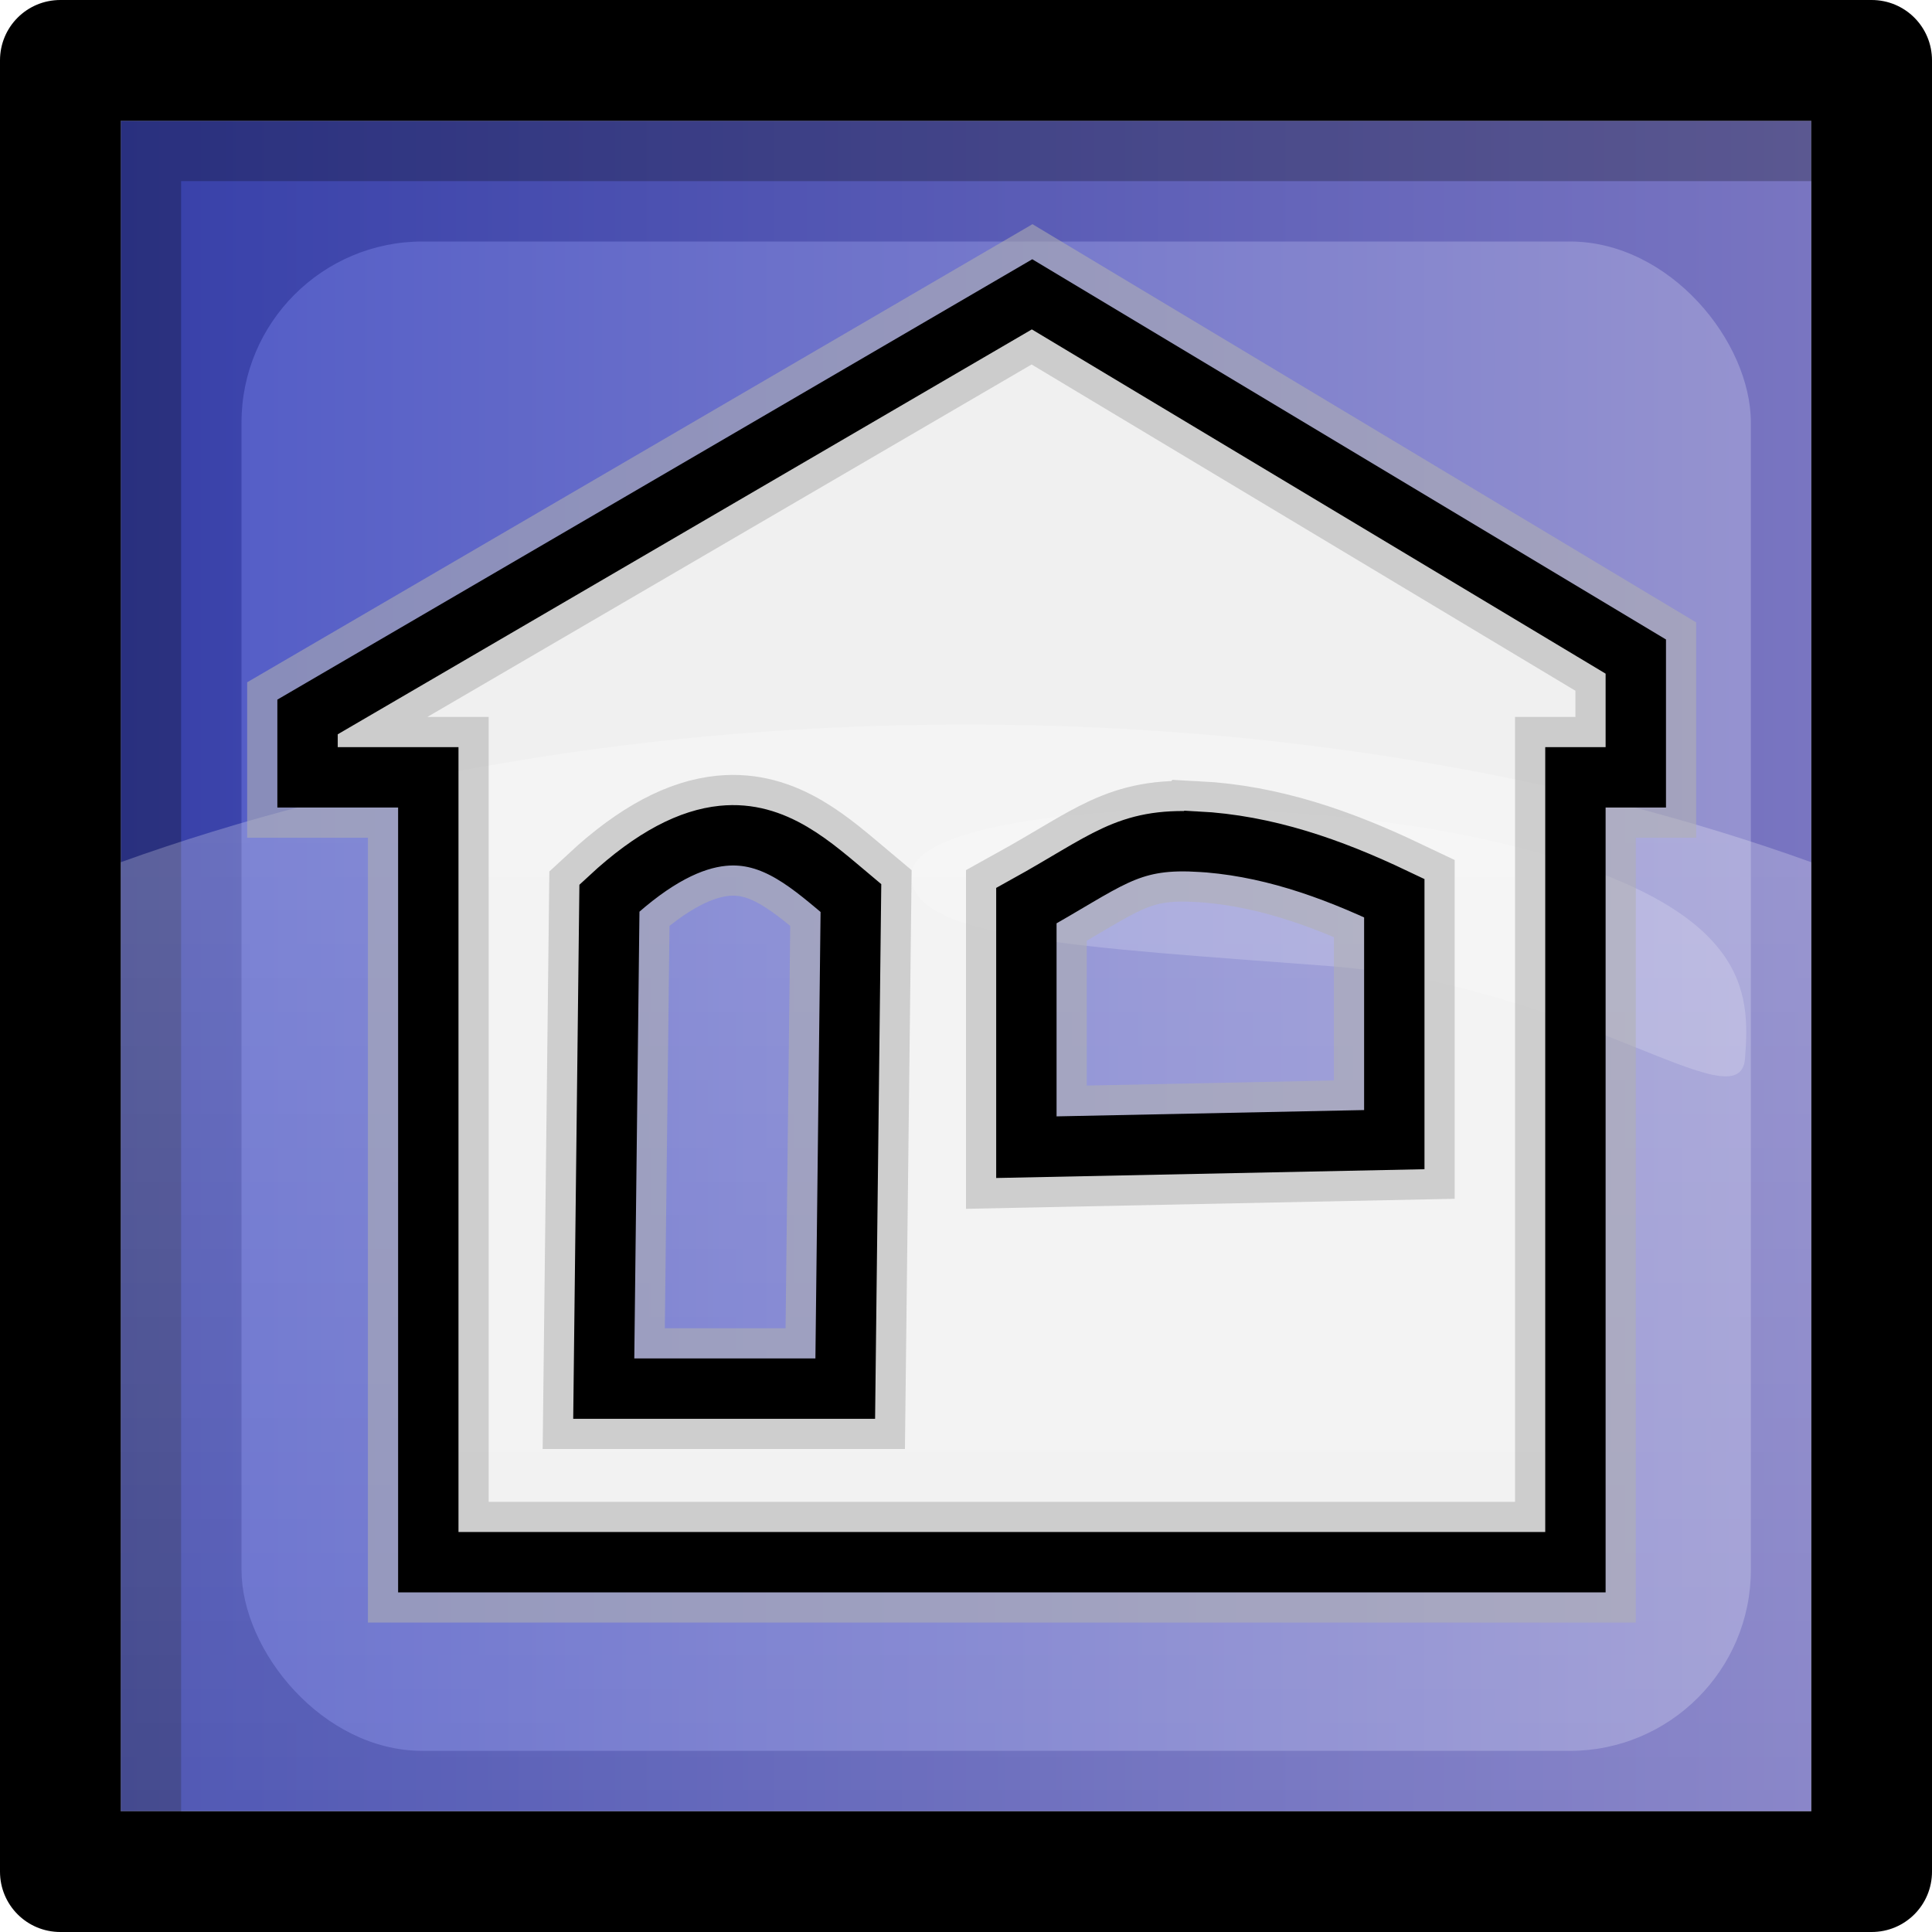 <svg xmlns="http://www.w3.org/2000/svg" xmlns:svg="http://www.w3.org/2000/svg" xmlns:xlink="http://www.w3.org/1999/xlink" id="svg2" width="32" height="32" version="1.1"><defs id="defs4"><linearGradient id="linearGradient3844"><stop style="stop-color:#fff;stop-opacity:.251" id="stop3846" offset="0"/><stop style="stop-color:#fff;stop-opacity:.125" id="stop3848" offset="1"/></linearGradient><linearGradient id="linearGradient3815"><stop id="stop3817" offset="0" style="stop-color:#505ac6;stop-opacity:1"/><stop id="stop3819" offset="1" style="stop-color:#9895d0;stop-opacity:1"/></linearGradient><linearGradient id="linearGradient3778"><stop style="stop-color:#3740a9;stop-opacity:1" id="stop3780" offset="0"/><stop style="stop-color:#7975c1;stop-opacity:1" id="stop3782" offset="1"/></linearGradient><linearGradient id="linearGradient3784" x1="2" x2="30" y1="16" y2="16" gradientUnits="userSpaceOnUse" xlink:href="#linearGradient3778"/><filter id="filter3801"><feGaussianBlur id="feGaussianBlur3803" stdDeviation=".3"/></filter><linearGradient id="linearGradient3813" x1="2" x2="30" y1="16" y2="16" gradientUnits="userSpaceOnUse" xlink:href="#linearGradient3815"/><filter id="filter3833"><feGaussianBlur id="feGaussianBlur3835" stdDeviation=".75"/></filter><linearGradient id="linearGradient3850" x1="16" x2="16" y1="12" y2="30" gradientUnits="userSpaceOnUse" xlink:href="#linearGradient3844"/><filter id="filter3863"><feGaussianBlur id="feGaussianBlur3865" stdDeviation=".182"/></filter><filter id="filter3885"><feGaussianBlur id="feGaussianBlur3887" stdDeviation=".758"/></filter><filter id="filter3899"><feGaussianBlur id="feGaussianBlur3901" stdDeviation=".42"/></filter><filter id="filter4605"><feGaussianBlur id="feGaussianBlur4607" stdDeviation=".43"/></filter><filter id="filter4629"><feGaussianBlur id="feGaussianBlur4631" stdDeviation=".43"/></filter></defs><g id="layer1" transform="translate(0,-1020.362)"><rect style="fill:url(#linearGradient3784);fill-opacity:1;stroke:none" id="background1" width="28" height="28" x="2" y="2" transform="translate(0,1020.362)"/><rect id="background2" width="25" height="25" x="4" y="4" ry="3" transform="translate(0,1020.362)" style="fill:url(#linearGradient3813);fill-opacity:1;stroke:none;filter:url(#filter3833)"/><path style="fill:#000;fill-opacity:.251;stroke:none;filter:url(#filter3801)" id="shadow" d="M 1,1 1,31 3,31 3,3 31,3 31,1 1,1 z" transform="translate(0,1020.362)"/><path style="fill:#000;fill-opacity:1;stroke:none" id="frame" d="M 1,0 C 0.446,0 0,0.446 0,1 l 0,30 c 0,0.554 0.446,1 1,1 l 30,0 c 0.554,0 1,-0.446 1,-1 L 32,1 C 32,0.446 31.554,0 31,0 L 1,0 z M 2,2 30,2 30,30 2,30 2,2 z" transform="translate(0,1020.362)"/><path id="path4609" d="m 17.094,1025.237 -12,7 0,1 2,0 0,13 19,0 0,-13 1,0 0,-2 z m -5.125,8.969 c 0.864,-0.088 1.481,0.491 2.125,1.031 l -0.094,8.125 -4,0 0.094,-8.125 c 0.74,-0.687 1.357,-0.979 1.875,-1.031 z m 7.844,0.094 c 1.154,0.059 2.226,0.436 3.281,0.938 l 0,4 -6.094,0.125 0,-4 c 1.33,-0.737 1.659,-1.121 2.812,-1.062 z" style="fill:#f0f0f0;stroke:none;stroke-width:1px;stroke-linecap:butt;stroke-linejoin:miter;stroke-opacity:1;fill-opacity:1"/><path style="fill:url(#linearGradient3850);fill-opacity:1;stroke:none" id="gloss1" d="M 16,12 C 10.767,12 5.944,12.86 2,14.281 L 2,30 30,30 30,14.281 C 26.056,12.86 21.233,12 16,12 z" transform="translate(0,1020.362)"/><path style="fill:#fff;fill-opacity:.188;stroke:none;filter:url(#filter3863)" id="gloss2" d="m 28.903,1037.895 c -0.085,1.101 -2.773,-1.216 -6.903,-1.533 -3.988,-0.306 -6.987,-0.431 -6.903,-1.533 0.085,-1.101 5.884,-1.472 9.903,-0.467 4,1 3.987,2.432 3.903,3.533 z"/><path style="fill:none;stroke:#b0b0b0;stroke-width:2;stroke-linecap:butt;stroke-linejoin:miter;stroke-opacity:.562;fill-opacity:1;stroke-miterlimit:4;stroke-dasharray:none;filter:url(#filter4629)" id="path4611" d="m 17.094,1025.237 -12,7 0,1 2,0 0,13 19,0 0,-13 1,0 0,-2 z m -5.125,8.969 c 0.864,-0.088 1.481,0.491 2.125,1.031 l -0.094,8.125 -4,0 0.094,-8.125 c 0.74,-0.687 1.357,-0.979 1.875,-1.031 z m 7.844,0.094 c 1.154,0.059 2.226,0.436 3.281,0.938 l 0,4 -6.094,0.125 0,-4 c 1.33,-0.737 1.659,-1.121 2.812,-1.062 z"/><path style="fill:none;stroke:#000;stroke-width:1px;stroke-linecap:butt;stroke-linejoin:miter;stroke-opacity:1;fill-opacity:1" id="path4633" d="m 17.094,1025.237 -12,7 0,1 2,0 0,13 19,0 0,-13 1,0 0,-2 z m -5.125,8.969 c 0.864,-0.088 1.481,0.491 2.125,1.031 l -0.094,8.125 -4,0 0.094,-8.125 c 0.74,-0.687 1.357,-0.979 1.875,-1.031 z m 7.844,0.094 c 1.154,0.059 2.226,0.436 3.281,0.938 l 0,4 -6.094,0.125 0,-4 c 1.33,-0.737 1.659,-1.121 2.812,-1.062 z"/></g></svg>